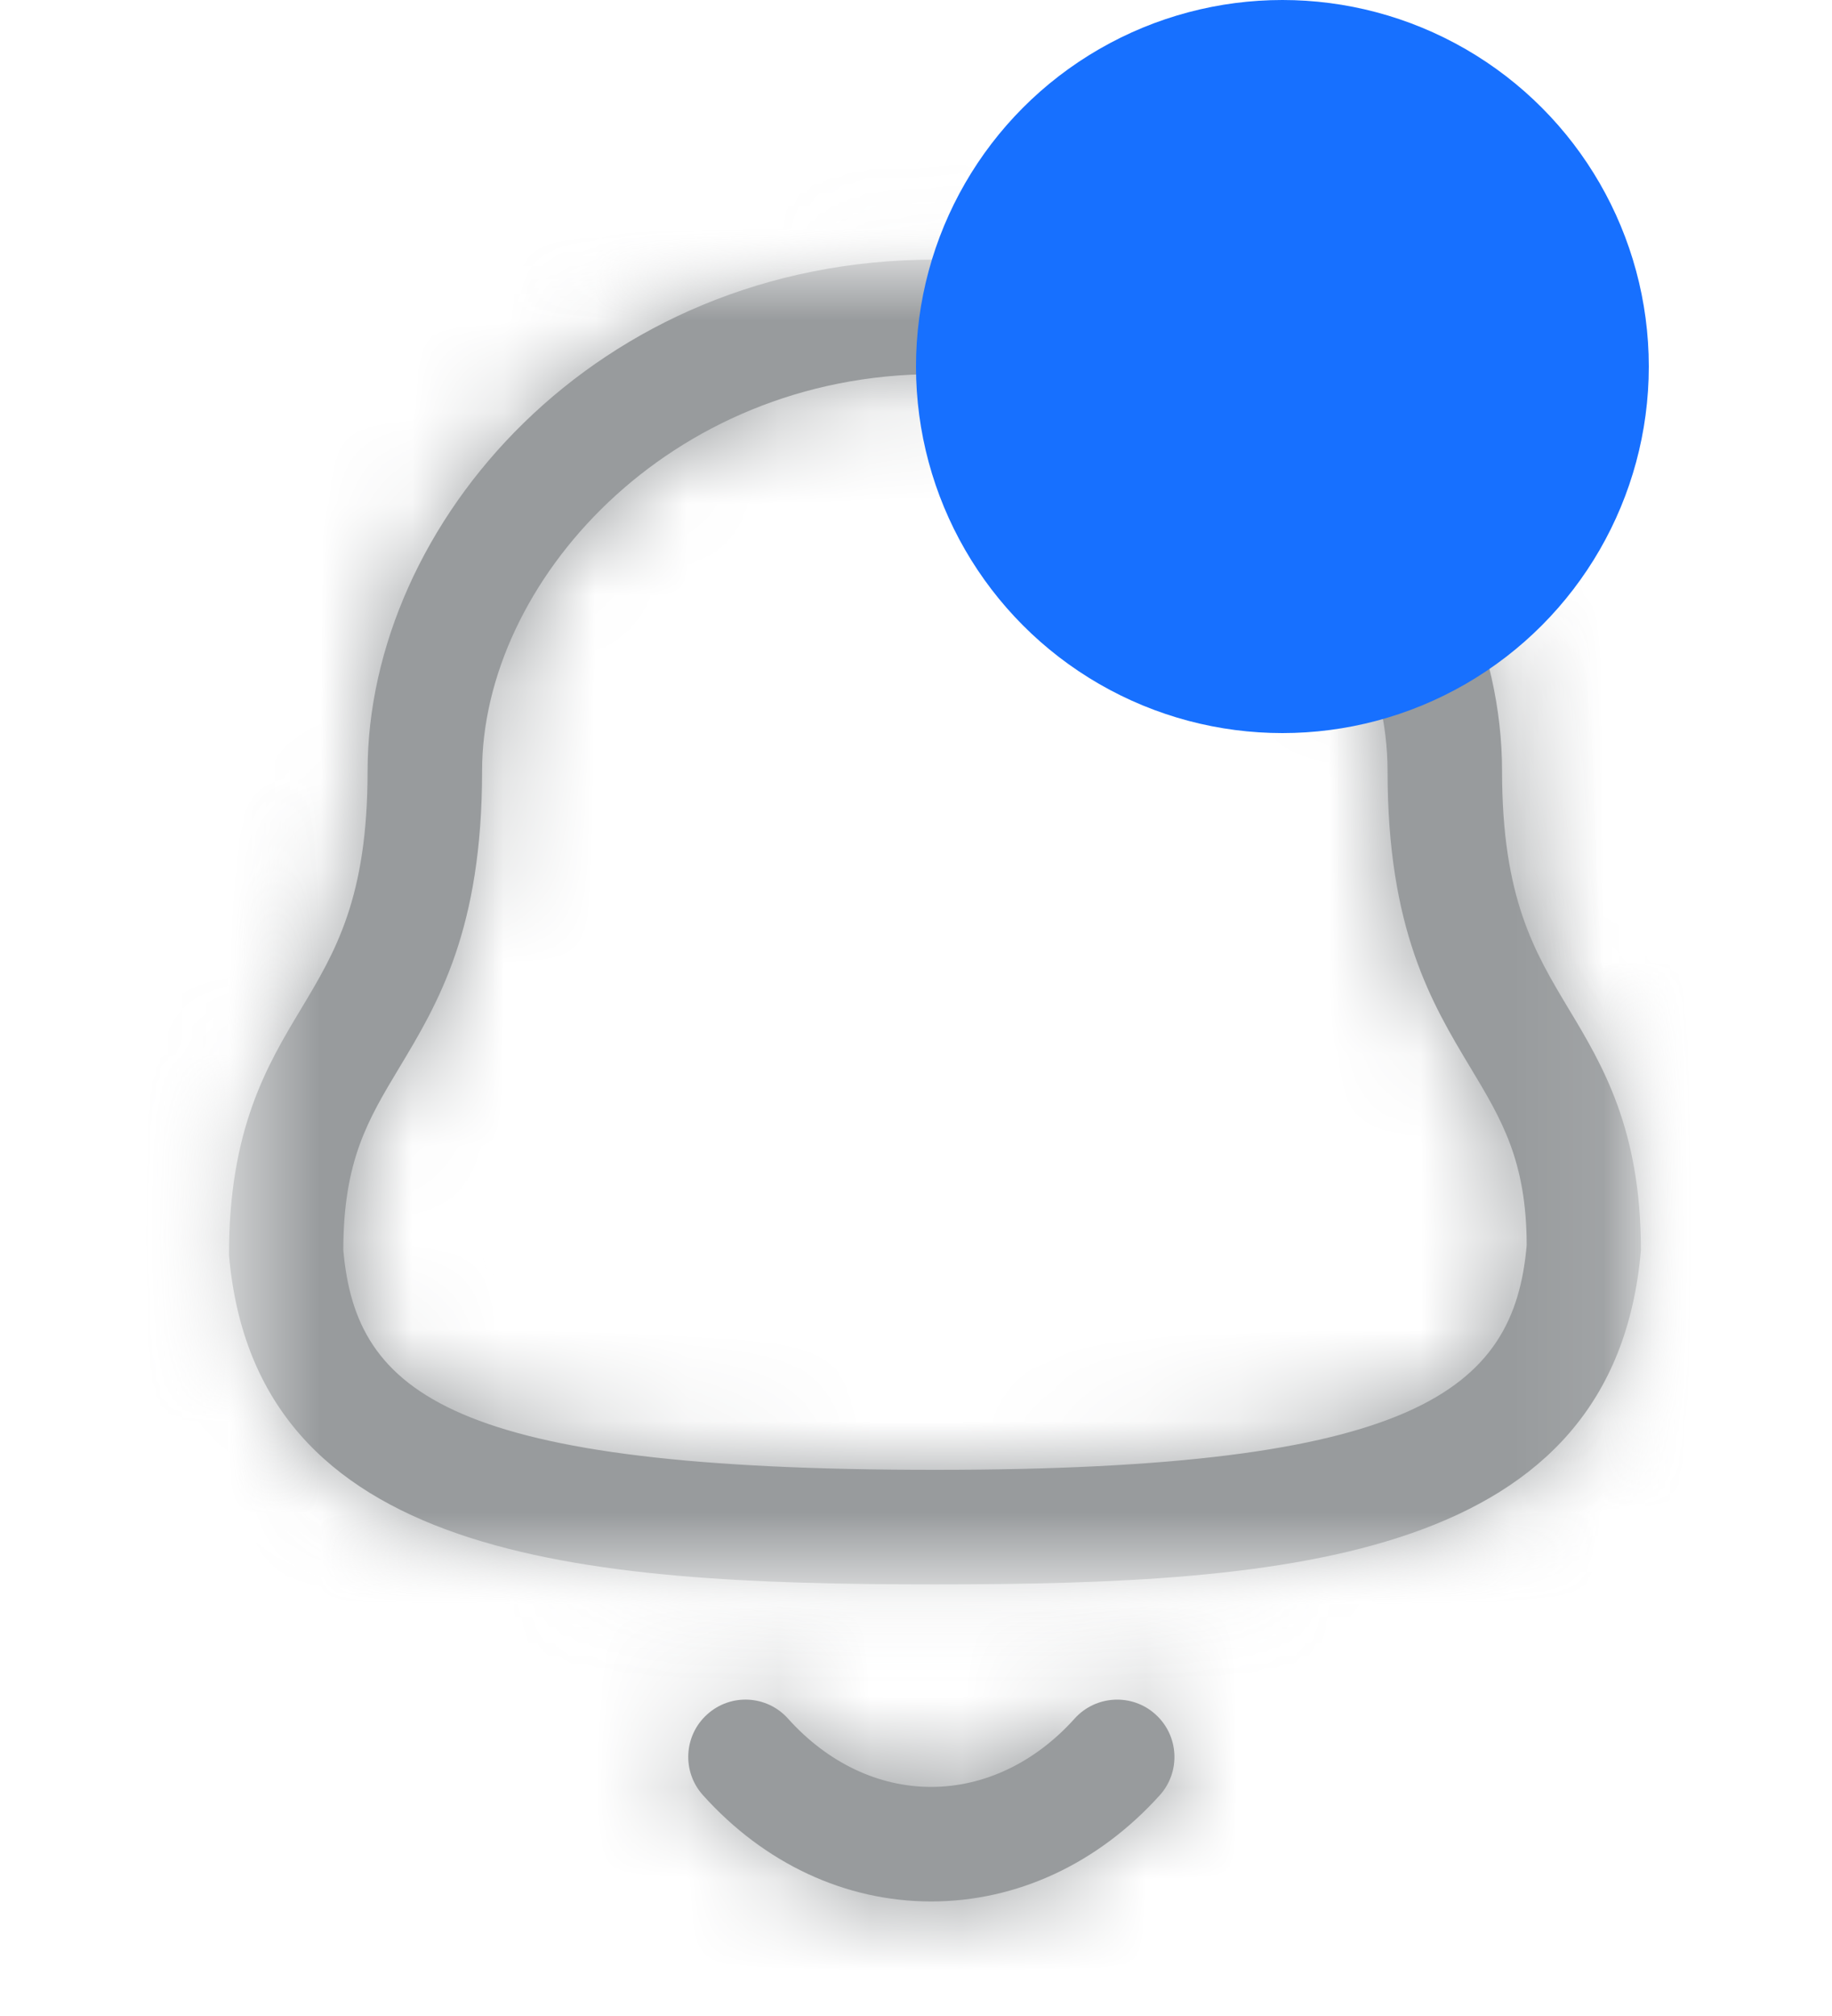 <svg width="20" height="22" viewBox="0 0 20 22" fill="none" xmlns="http://www.w3.org/2000/svg">
<mask id="mask0_456_1665" style="mask-type:luminance" maskUnits="userSpaceOnUse" x="2" y="2" width="16" height="16">
<path fill-rule="evenodd" clip-rule="evenodd" d="M2.5 2.833H17.914V17.29H2.5V2.833Z" fill="white"/>
</mask>
<g mask="url(#mask0_456_1665)">
<mask id="path-2-inside-1_456_1665" fill="white">
<path fill-rule="evenodd" clip-rule="evenodd" d="M10.206 4.083C7.293 4.083 5.263 6.365 5.263 8.413C5.263 10.145 4.783 10.946 4.358 11.653C4.017 12.22 3.748 12.668 3.748 13.643C3.887 15.214 4.924 16.04 10.206 16.04C15.458 16.04 16.528 15.178 16.667 13.588C16.664 12.668 16.395 12.22 16.054 11.653C15.629 10.946 15.148 10.145 15.148 8.413C15.148 6.365 13.118 4.083 10.206 4.083ZM10.206 17.29C6.309 17.29 2.788 17.015 2.5 13.696C2.498 12.323 2.917 11.624 3.287 11.009C3.661 10.386 4.013 9.799 4.013 8.413C4.013 5.718 6.502 2.833 10.206 2.833C13.91 2.833 16.398 5.718 16.398 8.413C16.398 9.799 16.751 10.386 17.125 11.009C17.495 11.624 17.914 12.323 17.914 13.643C17.623 17.015 14.102 17.29 10.206 17.29Z"/>
</mask>
<path fill-rule="evenodd" clip-rule="evenodd" d="M10.206 4.083C7.293 4.083 5.263 6.365 5.263 8.413C5.263 10.145 4.783 10.946 4.358 11.653C4.017 12.22 3.748 12.668 3.748 13.643C3.887 15.214 4.924 16.04 10.206 16.04C15.458 16.04 16.528 15.178 16.667 13.588C16.664 12.668 16.395 12.22 16.054 11.653C15.629 10.946 15.148 10.145 15.148 8.413C15.148 6.365 13.118 4.083 10.206 4.083ZM10.206 17.29C6.309 17.29 2.788 17.015 2.5 13.696C2.498 12.323 2.917 11.624 3.287 11.009C3.661 10.386 4.013 9.799 4.013 8.413C4.013 5.718 6.502 2.833 10.206 2.833C13.91 2.833 16.398 5.718 16.398 8.413C16.398 9.799 16.751 10.386 17.125 11.009C17.495 11.624 17.914 12.323 17.914 13.643C17.623 17.015 14.102 17.29 10.206 17.29Z" fill="#989B9D"/>
<path d="M4.358 11.653L3.072 10.88L3.072 10.88L4.358 11.653ZM3.748 13.643H2.248V13.709L2.253 13.775L3.748 13.643ZM16.667 13.588L18.161 13.719L18.167 13.652L18.167 13.584L16.667 13.588ZM16.054 11.653L17.34 10.88L17.34 10.88L16.054 11.653ZM2.5 13.696L1 13.699L1 13.762L1.006 13.825L2.5 13.696ZM3.287 11.009L4.572 11.783L4.573 11.781L3.287 11.009ZM17.125 11.009L15.839 11.781L15.84 11.783L17.125 11.009ZM17.914 13.643L19.409 13.771L19.414 13.707V13.643H17.914ZM10.206 4.083V2.583C6.541 2.583 3.763 5.462 3.763 8.413H5.263H6.763C6.763 7.268 8.045 5.583 10.206 5.583V4.083ZM5.263 8.413H3.763C3.763 9.134 3.664 9.6 3.551 9.93C3.435 10.27 3.285 10.526 3.072 10.88L4.358 11.653L5.643 12.426C5.855 12.073 6.158 11.575 6.389 10.904C6.622 10.224 6.763 9.424 6.763 8.413H5.263ZM4.358 11.653L3.072 10.88C2.911 11.148 2.681 11.523 2.514 11.986C2.337 12.476 2.248 13.007 2.248 13.643H3.748H5.248C5.248 13.304 5.293 13.124 5.336 13.004C5.388 12.858 5.463 12.725 5.643 12.425L4.358 11.653ZM3.748 13.643L2.253 13.775C2.301 14.314 2.438 14.933 2.825 15.514C3.22 16.105 3.785 16.52 4.456 16.809C5.704 17.345 7.563 17.54 10.206 17.54V16.04V14.54C7.567 14.54 6.267 14.322 5.641 14.053C5.375 13.938 5.324 13.853 5.32 13.847C5.309 13.831 5.264 13.757 5.242 13.51L3.748 13.643ZM10.206 16.04V17.54C12.839 17.54 14.703 17.336 15.958 16.783C16.632 16.487 17.194 16.064 17.587 15.471C17.974 14.888 18.113 14.266 18.161 13.719L16.667 13.588L15.172 13.458C15.151 13.705 15.104 13.787 15.087 13.813C15.077 13.828 15.018 13.919 14.75 14.037C14.123 14.313 12.825 14.54 10.206 14.54V16.04ZM16.667 13.588L18.167 13.584C18.165 12.966 18.071 12.447 17.894 11.968C17.728 11.518 17.5 11.146 17.34 10.88L16.054 11.653L14.768 12.425C14.949 12.726 15.027 12.863 15.08 13.009C15.124 13.125 15.166 13.291 15.167 13.593L16.667 13.588ZM16.054 11.653L17.34 10.88C17.127 10.526 16.977 10.27 16.861 9.93C16.747 9.6 16.648 9.134 16.648 8.413H15.148H13.648C13.648 9.424 13.79 10.224 14.023 10.904C14.253 11.575 14.556 12.073 14.769 12.426L16.054 11.653ZM15.148 8.413H16.648C16.648 5.462 13.87 2.583 10.206 2.583V4.083V5.583C12.366 5.583 13.648 7.268 13.648 8.413H15.148ZM10.206 17.29V15.79C8.228 15.79 6.62 15.71 5.488 15.32C4.952 15.135 4.616 14.909 4.406 14.669C4.21 14.446 4.042 14.119 3.994 13.567L2.5 13.696L1.006 13.825C1.102 14.933 1.482 15.885 2.149 16.646C2.802 17.392 3.644 17.857 4.511 18.156C6.186 18.733 8.287 18.79 10.206 18.79V17.29ZM2.5 13.696L4 13.693C3.999 13.169 4.077 12.823 4.167 12.572C4.261 12.306 4.385 12.094 4.572 11.783L3.287 11.009L2.001 10.236C1.578 10.94 0.997 11.921 1 13.699L2.5 13.696ZM3.287 11.009L4.573 11.781C4.756 11.476 5.018 11.047 5.211 10.478C5.408 9.898 5.513 9.238 5.513 8.413H4.013H2.513C2.513 8.973 2.443 9.3 2.37 9.515C2.293 9.743 2.191 9.919 2.001 10.237L3.287 11.009ZM4.013 8.413H5.513C5.513 6.582 7.294 4.333 10.206 4.333V2.833V1.333C5.709 1.333 2.513 4.855 2.513 8.413H4.013ZM10.206 2.833V4.333C13.117 4.333 14.898 6.582 14.898 8.413H16.398H17.898C17.898 4.855 14.703 1.333 10.206 1.333V2.833ZM16.398 8.413H14.898C14.898 9.238 15.004 9.898 15.201 10.478C15.394 11.047 15.656 11.476 15.839 11.781L17.125 11.009L18.411 10.237C18.22 9.919 18.119 9.743 18.042 9.515C17.969 9.3 17.898 8.973 17.898 8.413H16.398ZM17.125 11.009L15.84 11.783C16.028 12.095 16.153 12.31 16.248 12.573C16.338 12.82 16.414 13.151 16.414 13.643H17.914H19.414C19.414 11.912 18.827 10.928 18.41 10.236L17.125 11.009ZM17.914 13.643L16.42 13.514C16.37 14.085 16.199 14.424 16 14.655C15.788 14.9 15.451 15.129 14.918 15.315C13.789 15.709 12.184 15.79 10.206 15.79V17.29V18.79C12.124 18.79 14.228 18.734 15.907 18.147C16.777 17.843 17.619 17.37 18.27 16.616C18.935 15.846 19.312 14.887 19.409 13.771L17.914 13.643Z" fill="#989B9D" mask="url(#path-2-inside-1_456_1665)"/>
</g>
<mask id="path-4-inside-2_456_1665" fill="white">
<path fill-rule="evenodd" clip-rule="evenodd" d="M10.165 20.75H10.163C9.229 20.749 8.345 20.337 7.674 19.59C7.443 19.334 7.464 18.938 7.721 18.708C7.977 18.477 8.372 18.497 8.603 18.755C9.035 19.236 9.589 19.5 10.164 19.5H10.165C10.742 19.5 11.299 19.236 11.732 18.754C11.963 18.498 12.358 18.477 12.614 18.708C12.871 18.939 12.892 19.335 12.661 19.591C11.987 20.338 11.101 20.75 10.165 20.75Z"/>
</mask>
<path fill-rule="evenodd" clip-rule="evenodd" d="M10.165 20.75H10.163C9.229 20.749 8.345 20.337 7.674 19.59C7.443 19.334 7.464 18.938 7.721 18.708C7.977 18.477 8.372 18.497 8.603 18.755C9.035 19.236 9.589 19.5 10.164 19.5H10.165C10.742 19.5 11.299 19.236 11.732 18.754C11.963 18.498 12.358 18.477 12.614 18.708C12.871 18.939 12.892 19.335 12.661 19.591C11.987 20.338 11.101 20.75 10.165 20.75Z" fill="#989B9D"/>
<path d="M10.163 20.75L10.162 22.25H10.163V20.75ZM7.674 19.59L8.79 18.588L8.788 18.585L7.674 19.59ZM7.721 18.708L8.722 19.826L8.726 19.822L7.721 18.708ZM8.603 18.755L7.486 19.756L7.487 19.757L8.603 18.755ZM11.732 18.754L10.62 17.747L10.615 17.752L11.732 18.754ZM12.614 18.708L11.609 19.822L11.611 19.824L12.614 18.708ZM12.661 19.591L11.547 18.586L11.546 18.587L12.661 19.591ZM10.165 20.75V19.25H10.163V20.75V22.25H10.165V20.75ZM10.163 20.75L10.165 19.25C9.69 19.25 9.201 19.045 8.79 18.588L7.674 19.59L6.558 20.592C7.489 21.63 8.768 22.249 10.162 22.25L10.163 20.75ZM7.674 19.59L8.788 18.585C9.113 18.945 9.084 19.501 8.722 19.825L7.721 18.708L6.72 17.591C5.844 18.376 5.774 19.723 6.56 20.595L7.674 19.59ZM7.721 18.708L8.726 19.822C8.366 20.146 7.81 20.117 7.486 19.756L8.603 18.755L9.72 17.754C8.935 16.878 7.589 16.807 6.716 17.595L7.721 18.708ZM8.603 18.755L7.487 19.757C8.165 20.512 9.109 21 10.164 21V19.5V18C10.069 18 9.905 17.96 9.719 17.753L8.603 18.755ZM10.164 19.5V21H10.165V19.5V18H10.164V19.5ZM10.165 19.5V21C11.22 21 12.167 20.514 12.848 19.756L11.732 18.754L10.615 17.752C10.431 17.958 10.264 18 10.165 18V19.5ZM11.732 18.754L12.843 19.761C12.523 20.115 11.971 20.149 11.609 19.822L12.614 18.708L13.619 17.595C12.745 16.806 11.403 16.882 10.62 17.747L11.732 18.754ZM12.614 18.708L11.611 19.824C11.252 19.501 11.221 18.947 11.547 18.586L12.661 19.591L13.774 20.596C14.562 19.723 14.489 18.377 13.617 17.593L12.614 18.708ZM12.661 19.591L11.546 18.587C11.133 19.045 10.642 19.25 10.165 19.25V20.75V22.25C11.561 22.25 12.841 21.631 13.775 20.595L12.661 19.591Z" fill="#989B9D" mask="url(#path-4-inside-2_456_1665)"/>
<circle cx="14" cy="4" r="4" fill="#1770FF"/>
</svg>
